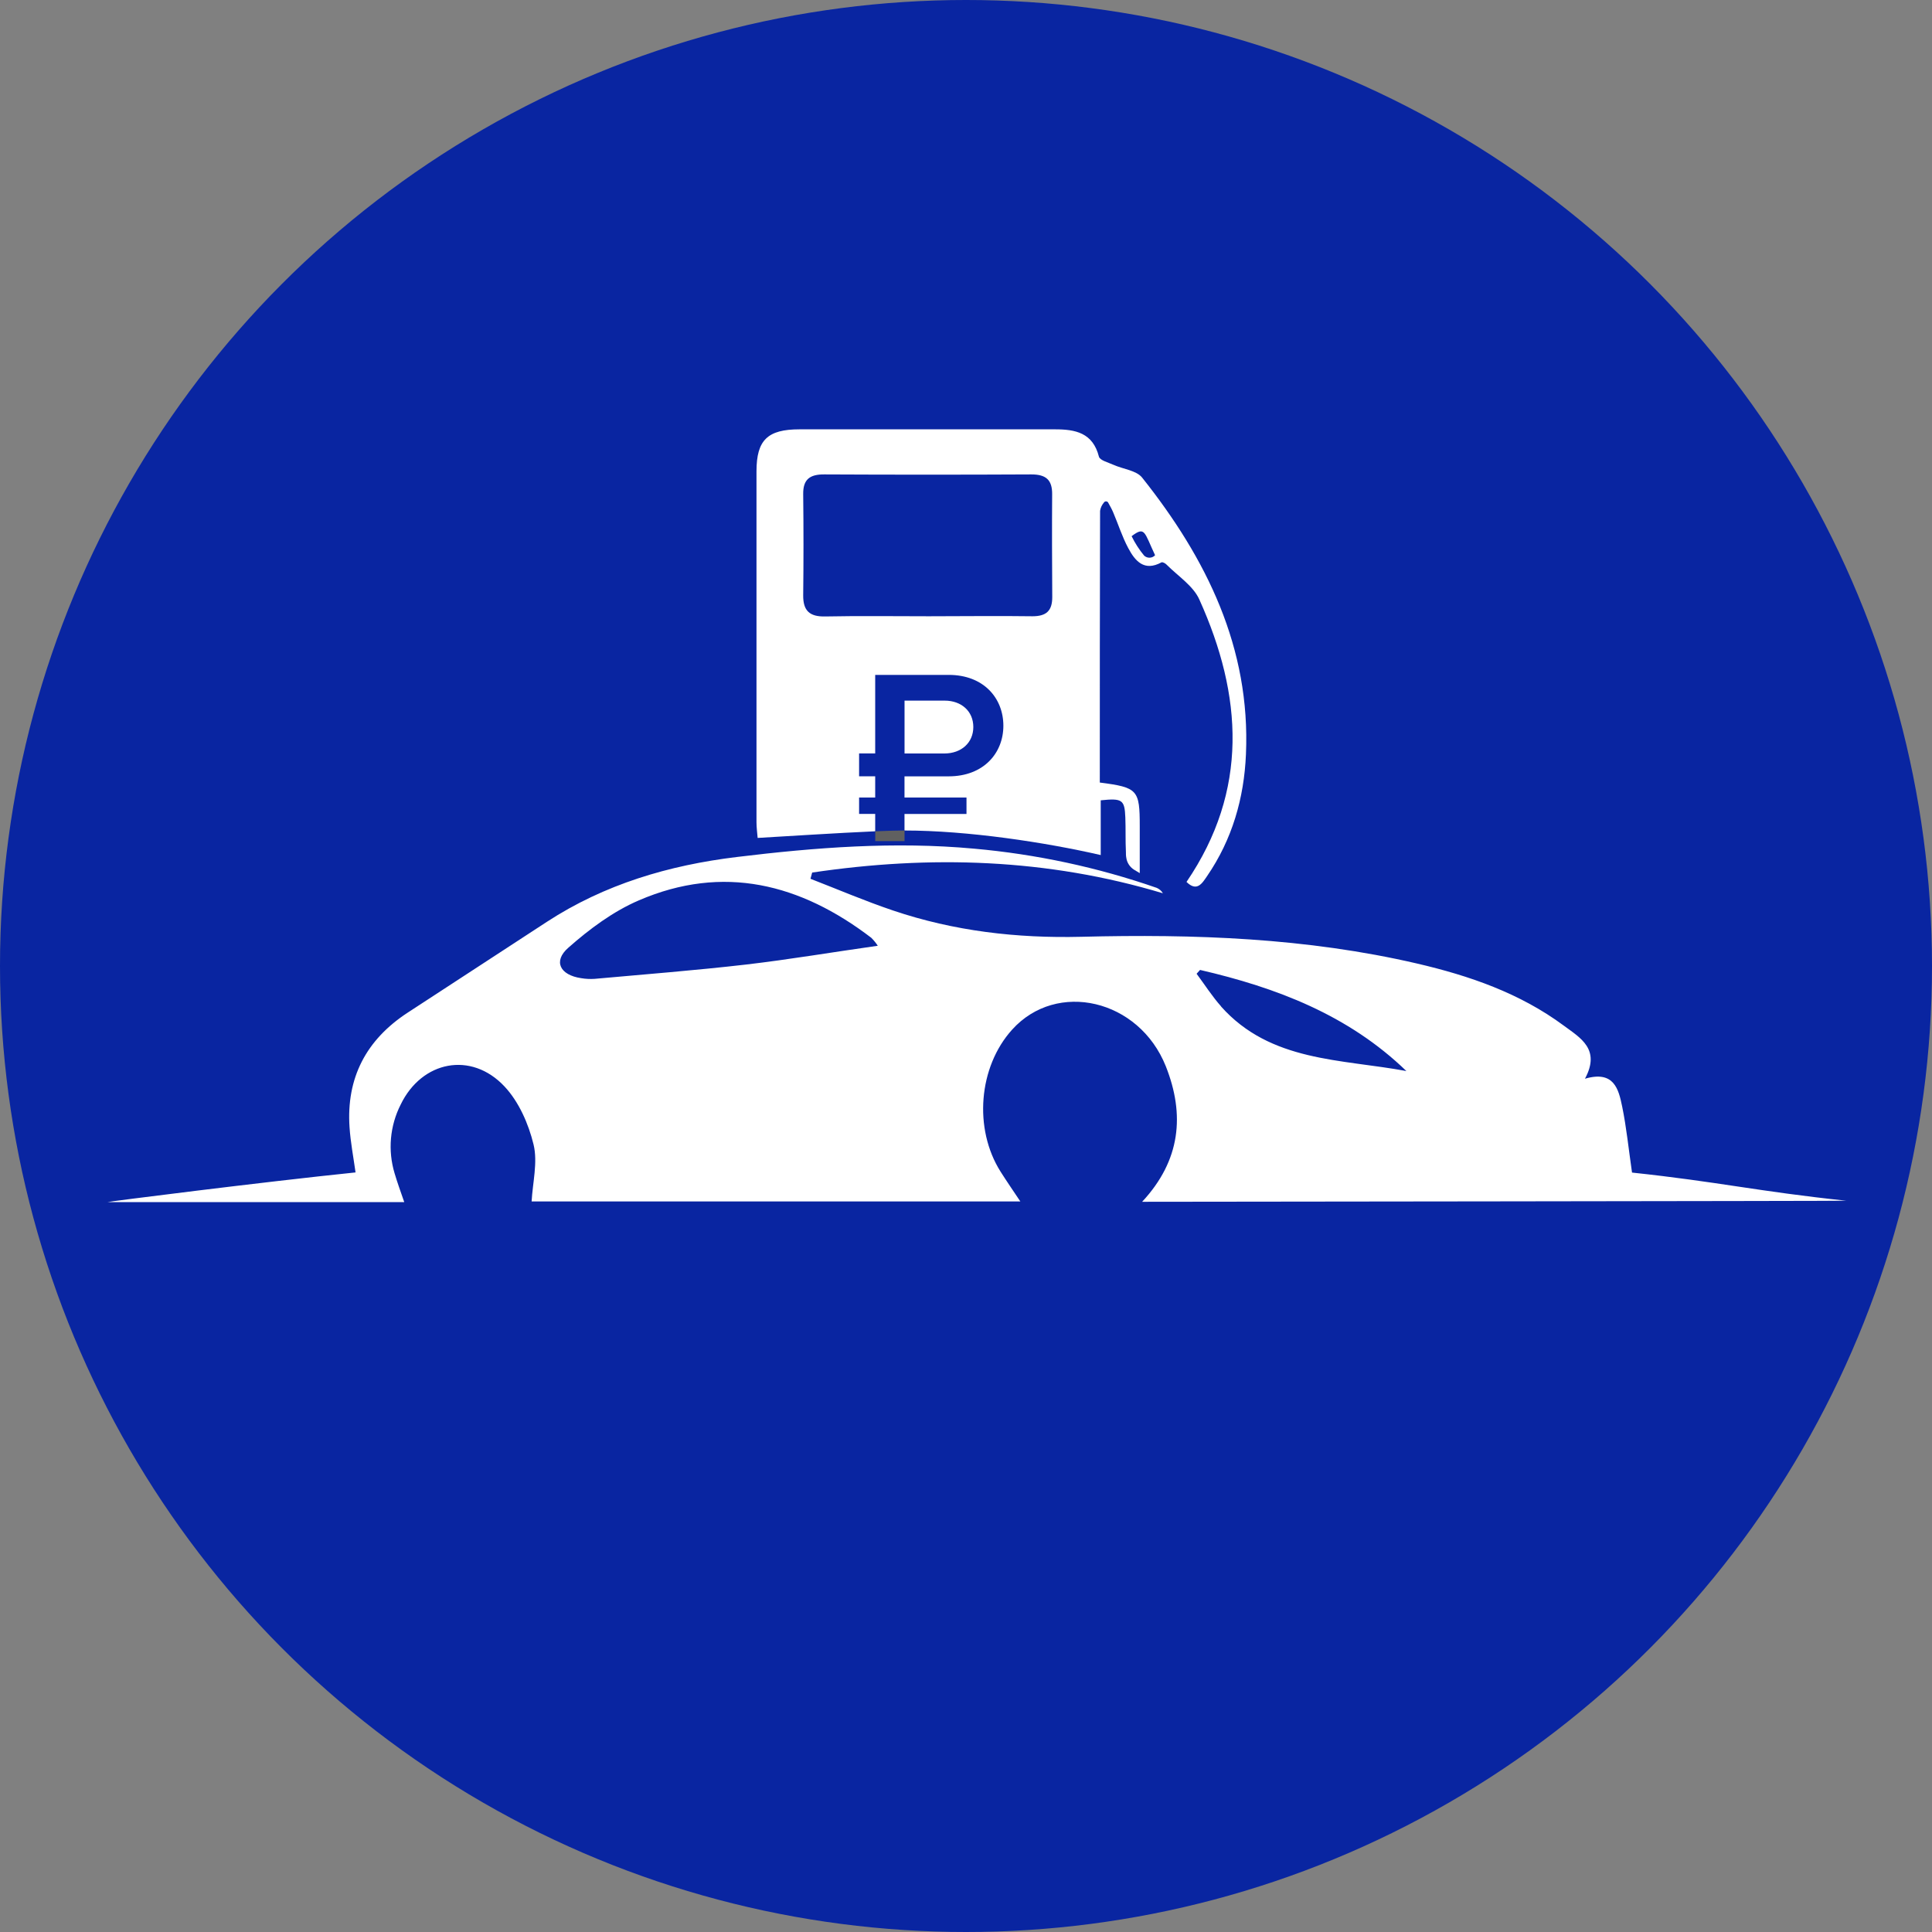 <svg width="90" height="90" viewBox="0 0 90 90" fill="none" xmlns="http://www.w3.org/2000/svg">
<rect x="0" y="0" width="90" height="90" fill="#808080" stroke="none"/>
<circle cx="45" cy="45" r="45" fill="#0925A1"/>
<g clip-path="url(#clip0_527_539)">
<path d="M76.026 54.623C75.865 53.514 75.767 52.521 75.567 51.547C75.399 50.732 75.186 49.856 73.834 50.251C74.574 48.872 73.618 48.349 72.849 47.779C70.806 46.265 68.451 45.452 66.002 44.883C60.861 43.689 55.633 43.506 50.381 43.639C47.368 43.714 44.44 43.375 41.594 42.412C40.296 41.973 39.034 41.433 37.755 40.937C37.782 40.841 37.809 40.745 37.834 40.647C43.335 39.83 48.786 39.992 54.172 41.612C54.107 41.501 54.007 41.413 53.888 41.361C51.135 40.405 48.273 39.791 45.368 39.533C41.665 39.194 37.993 39.476 34.325 39.922C31.162 40.306 28.166 41.189 25.475 42.943C23.312 44.353 21.149 45.764 18.988 47.175C17.057 48.438 16.127 50.215 16.283 52.514C16.329 53.203 16.461 53.887 16.563 54.616C12.253 55.06 4.998 55.979 5 56H18.832C18.653 55.488 18.506 55.076 18.381 54.655C18.061 53.592 18.162 52.448 18.664 51.457C19.649 49.419 21.952 48.957 23.503 50.613C24.17 51.324 24.622 52.354 24.855 53.315C25.057 54.147 24.812 55.092 24.765 55.968H47.531C47.189 55.455 46.891 55.023 46.61 54.58C45.348 52.582 45.58 49.702 47.147 47.966C49.229 45.656 53.06 46.544 54.308 49.671C55.202 51.924 55 54.056 53.205 55.984C53.205 55.984 86.004 55.95 86.005 55.934C81.877 55.499 80.079 55.056 76.026 54.623ZM34.764 44.931C32.414 45.203 30.052 45.386 27.694 45.599C27.486 45.612 27.277 45.602 27.072 45.567C26.087 45.423 25.752 44.778 26.478 44.146C27.458 43.279 28.564 42.456 29.759 41.943C33.692 40.248 37.294 41.168 40.589 43.687C40.702 43.8 40.803 43.924 40.891 44.057C38.782 44.355 36.776 44.696 34.764 44.931ZM56.886 46.885C56.466 46.413 56.121 45.871 55.742 45.361L55.903 45.183C59.464 46.008 62.809 47.278 65.514 49.893C62.475 49.327 59.189 49.476 56.879 46.884L56.886 46.885Z" fill="white"/>
<path d="M53.205 22.249C52.937 21.912 52.32 21.855 51.872 21.654C51.63 21.544 51.237 21.446 51.192 21.272C50.908 20.16 50.1 19.998 49.135 20C45.171 20 41.209 20 37.246 20C35.757 20 35.242 20.497 35.24 21.954C35.24 27.403 35.24 32.852 35.24 38.3C35.24 38.553 35.276 38.803 35.294 39.034C36.525 38.963 39.034 38.801 40.77 38.725V37.916H40.02V37.151H40.77V36.163H40.02V35.097H40.77V31.439H44.193C45.829 31.439 46.741 32.529 46.741 33.807C46.741 35.084 45.818 36.165 44.193 36.165H42.135V37.153H45.023V37.918H42.135V38.688C45.078 38.688 48.716 39.242 51.276 39.832V37.282C52.279 37.177 52.39 37.256 52.422 38.078C52.444 38.611 52.422 39.144 52.449 39.677C52.449 39.773 52.449 39.866 52.467 39.956C52.483 40.074 52.526 40.187 52.593 40.286C52.66 40.385 52.748 40.468 52.851 40.528L53.094 40.674C53.094 40.084 53.094 39.075 53.094 38.492C53.094 36.79 53 36.682 51.233 36.454C51.233 32.19 51.233 27.997 51.246 23.797C51.268 23.654 51.33 23.52 51.425 23.41C51.435 23.393 51.45 23.379 51.467 23.37C51.484 23.36 51.503 23.356 51.523 23.356C51.543 23.356 51.562 23.36 51.579 23.37C51.596 23.379 51.611 23.393 51.621 23.41C51.703 23.557 51.786 23.704 51.852 23.857C52.09 24.413 52.272 24.998 52.556 25.529C52.874 26.128 53.296 26.638 54.106 26.197C54.153 26.172 54.285 26.24 54.34 26.299C54.866 26.831 55.592 27.292 55.874 27.937C57.884 32.393 58.177 36.82 55.272 41.084C55.76 41.561 55.999 41.15 56.23 40.813C57.403 39.102 57.955 37.176 58.041 35.139C58.258 30.179 56.207 26.021 53.205 22.249ZM49.018 27.819C49.018 28.457 48.739 28.708 48.094 28.708C46.485 28.685 44.876 28.708 43.267 28.708C41.658 28.708 40.049 28.685 38.44 28.717C37.711 28.733 37.409 28.447 37.416 27.73C37.434 26.162 37.434 24.594 37.416 23.026C37.405 22.326 37.729 22.096 38.397 22.1C41.615 22.116 44.83 22.116 48.042 22.1C48.725 22.1 49.022 22.351 49.013 23.036C49.002 24.623 49.008 26.22 49.018 27.819V27.819ZM53.808 25.865C53.776 25.9 53.737 25.928 53.694 25.948C53.651 25.967 53.604 25.978 53.557 25.98C53.509 25.982 53.462 25.974 53.418 25.957C53.373 25.941 53.333 25.915 53.298 25.883C53.068 25.605 52.873 25.302 52.715 24.978C53.345 24.502 53.298 24.781 53.809 25.867L53.808 25.865ZM45.341 33.869C45.341 33.125 44.779 32.638 44.007 32.638H42.137V35.1H44.007C44.776 35.095 45.341 34.606 45.341 33.864V33.869Z" fill="white"/>
<path d="M40.772 38.725V39.183H42.137V38.686C41.808 38.686 41.329 38.702 40.772 38.725Z" fill="#606060"/>
</g>
<defs>
<clipPath id="clip0_527_539">
<rect width="81" height="36" fill="white" transform="translate(5 20)"/>
</clipPath>
</defs>
</svg>
